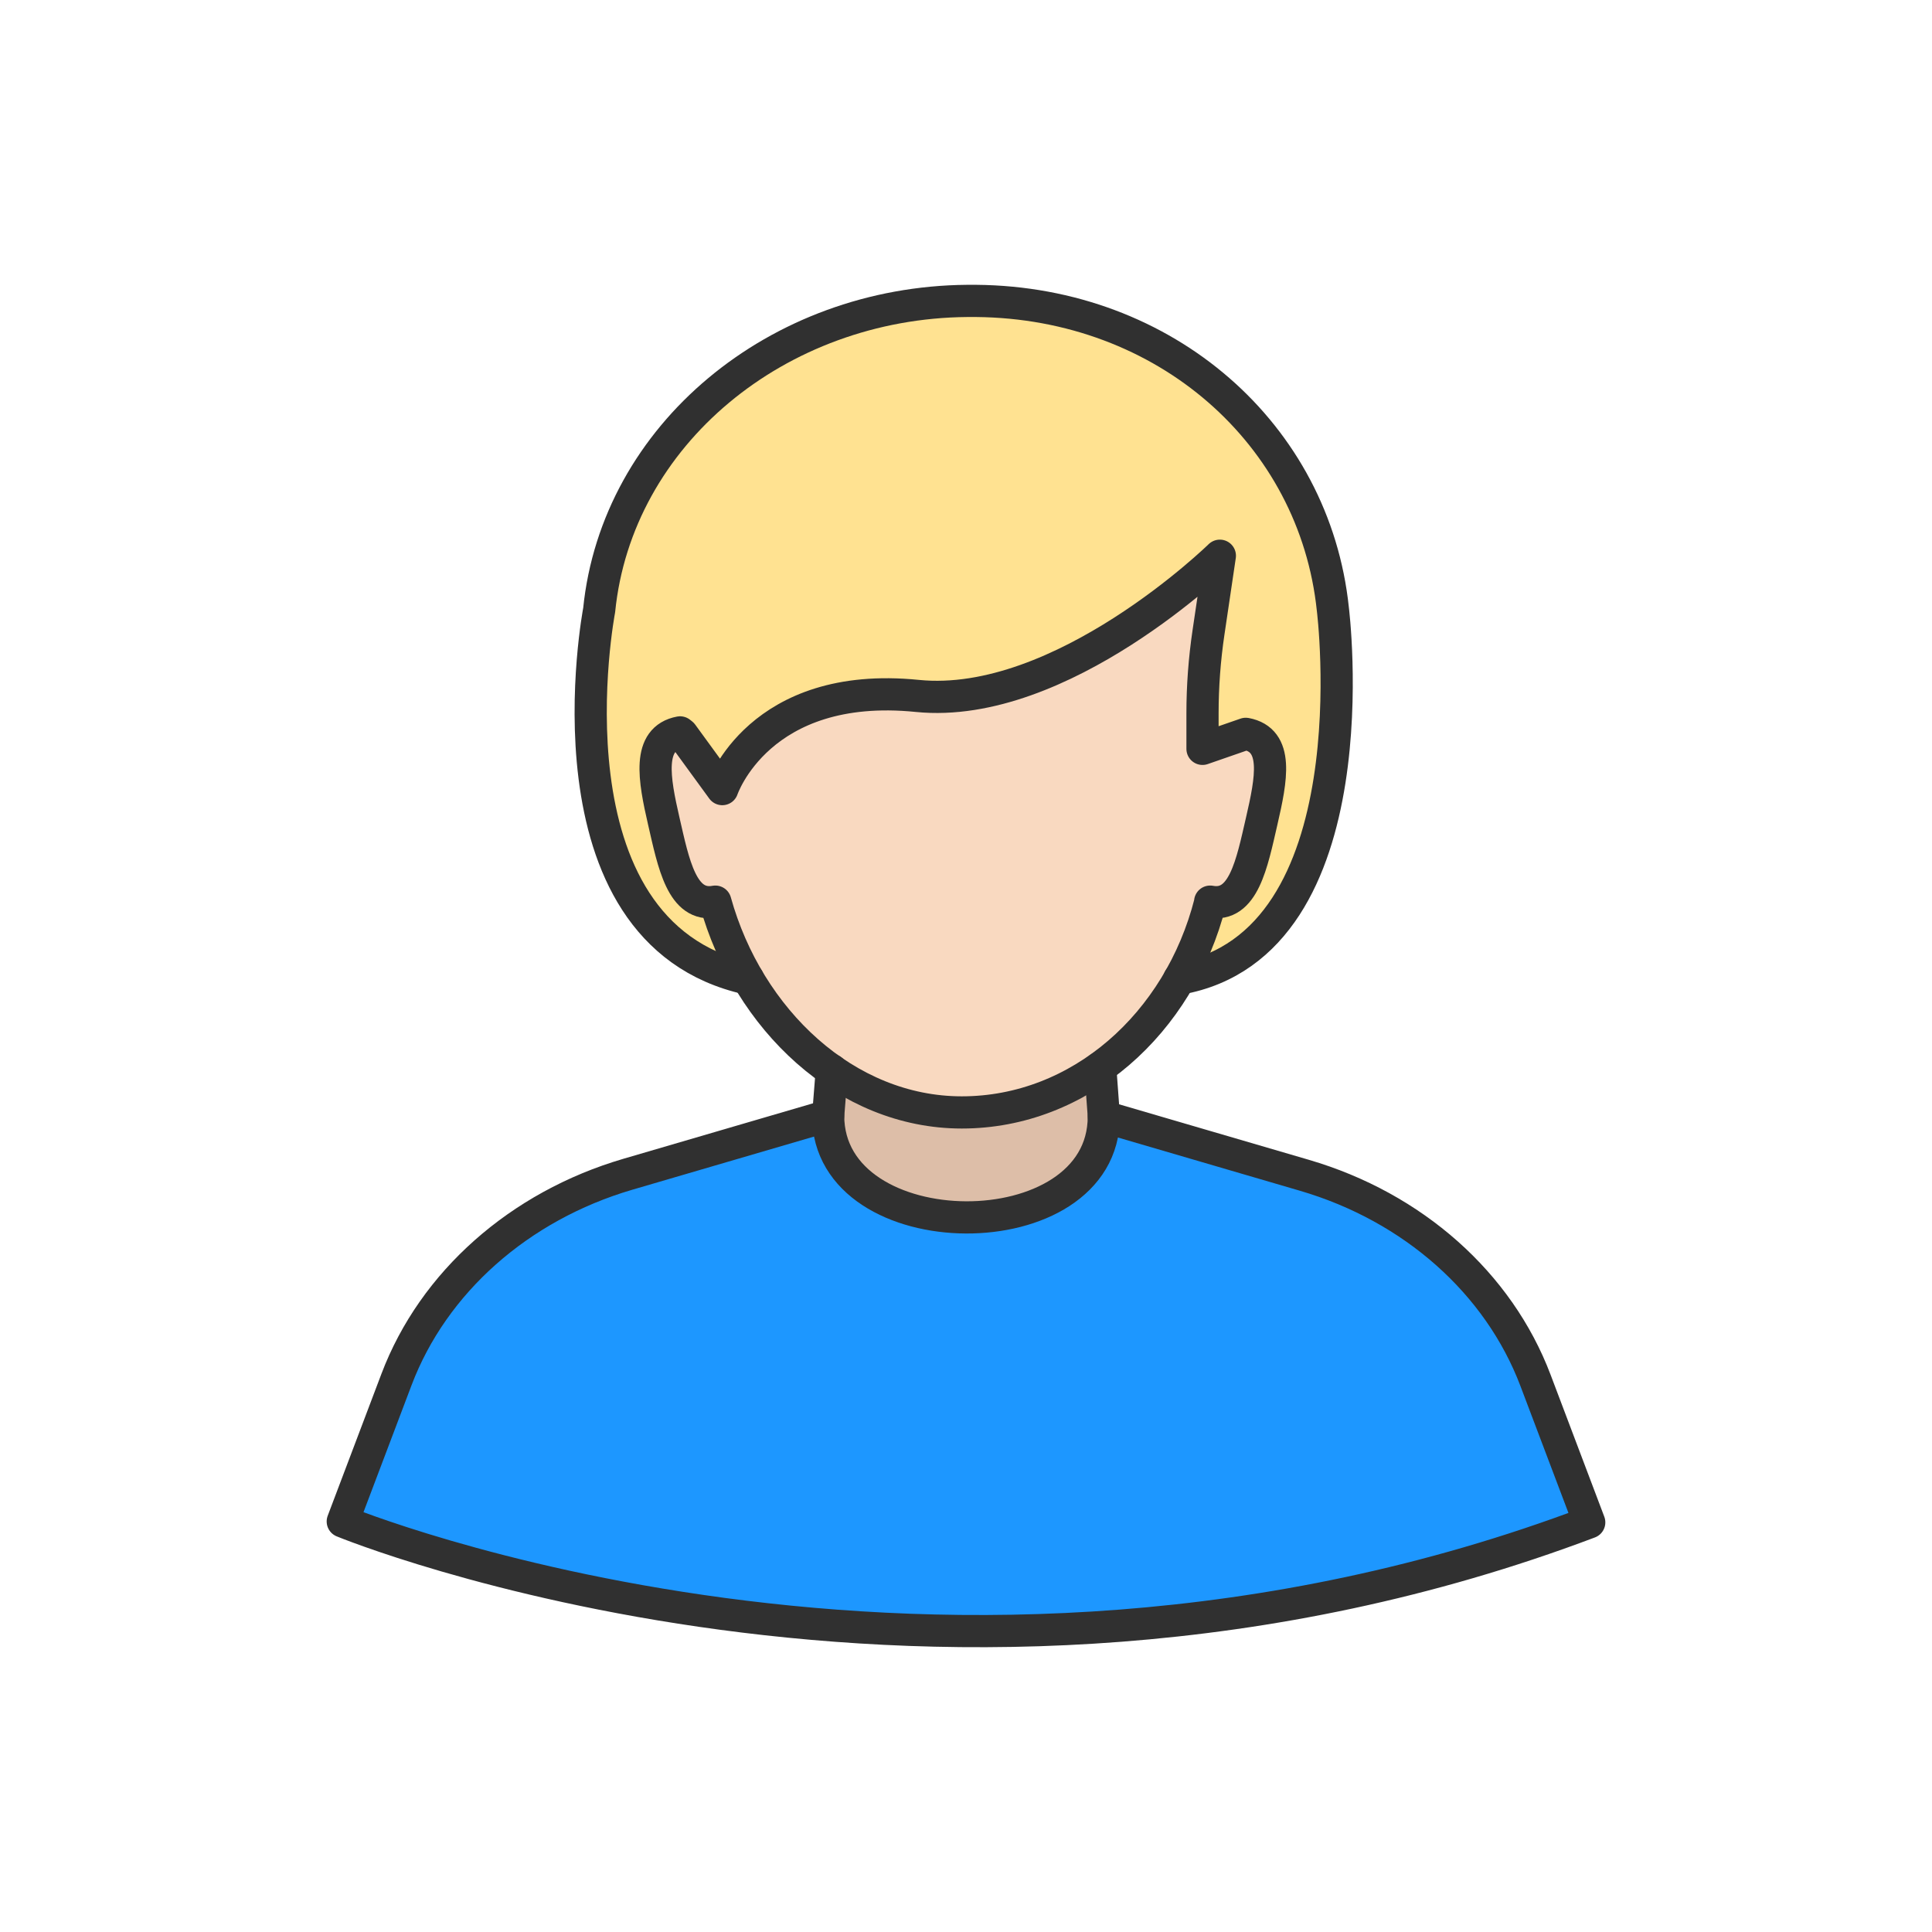 <?xml version="1.0" ?><svg style="enable-background:new 0 0 48 48;" version="1.1" viewBox="0 0 48 48" xml:space="preserve" xmlns="http://www.w3.org/2000/svg" xmlns:xlink="http://www.w3.org/1999/xlink"><g id="Icons"><g><path d="M20.666,26.588l-0.09,1.13l-4.984,1.458    c-2.69,0.791-4.826,2.679-5.741,5.097L8.516,37.8c0,0,14.84,6.115,30.968,0.023l-1.334-3.526    c-0.915-2.419-3.04-4.306-5.741-5.097l-4.984-1.458l-0.09-1.221" style="fill:#1D97FF;"/><path d="M27.375,27.738c0,3.599-6.75,3.564-6.75-0.03v-1.492h6.75V27.738z" style="fill:#DDBEA8;"/><path d="M29.301,24.314c4.863-0.86,3.813-9.184,3.813-9.184    c-0.453-4.336-4.154-7.612-8.861-7.654c-0.074-0.001-0.148-0.001-0.222-0    c-4.719,0.038-8.707,3.334-9.145,7.683c0,0-1.537,7.996,3.695,9.155" style="fill:#FFE291;"/><path d="M16.948,18.237l0.997,1.368c0,0,0.908-2.712,4.845-2.315    c3.589,0.362,7.517-3.483,7.517-3.483l-0.283,1.911c-0.098,0.663-0.148,1.332-0.148,2.002v0.885    l1.075-0.373c0.829,0.155,0.637,1.121,0.395,2.171c-0.242,1.051-0.451,2.153-1.28,1.998v0.021    c-0.766,3.011-3.239,5.216-6.171,5.216c-2.879,0-5.311-2.309-6.123-5.237    c-0.829,0.155-1.038-0.948-1.28-1.998c-0.242-1.05-0.425-2.052,0.404-2.207L16.948,18.237z" style="fill:#F9D9C0;"/><path d="    M20.666,26.588l-0.09,1.13l-4.984,1.458c-2.69,0.791-4.826,2.679-5.741,5.097L8.516,37.8    c0,0,14.84,6.115,30.968,0.023l-1.334-3.526c-0.915-2.419-3.04-4.306-5.741-5.097l-4.984-1.458    l-0.09-1.221" style="fill:none;stroke:#303030;stroke-width:0.8;stroke-linecap:round;stroke-linejoin:round;stroke-miterlimit:10;"/><path d="    M16.948,18.237l0.997,1.368c0,0,0.908-2.712,4.845-2.315c3.589,0.362,7.517-3.483,7.517-3.483    l-0.283,1.911c-0.098,0.663-0.148,1.332-0.148,2.002v0.885l1.075-0.373    c0.829,0.155,0.637,1.121,0.395,2.171c-0.242,1.051-0.451,2.153-1.28,1.998v0.021    c-0.766,3.011-3.239,5.216-6.171,5.216c-2.879,0-5.311-2.309-6.123-5.237    c-0.829,0.155-1.038-0.948-1.28-1.998c-0.242-1.05-0.425-2.052,0.404-2.207L16.948,18.237z" style="fill:none;stroke:#303030;stroke-width:0.8;stroke-linecap:round;stroke-linejoin:round;stroke-miterlimit:10;"/><path d="    M29.301,24.314c4.863-0.86,3.813-9.184,3.813-9.184c-0.453-4.336-4.154-7.612-8.861-7.654    c-0.074-0.001-0.148-0.001-0.222-0c-4.719,0.038-8.707,3.334-9.145,7.683    c0,0-1.537,7.996,3.695,9.155" style="fill:none;stroke:#303030;stroke-width:0.8;stroke-linecap:round;stroke-linejoin:round;stroke-miterlimit:10;"/><path d="    M20.575,27.719c0,3.346,6.849,3.385,6.849,0.023" style="fill:none;stroke:#303030;stroke-width:0.8;stroke-linecap:round;stroke-linejoin:round;stroke-miterlimit:10;"/></g></g></svg>